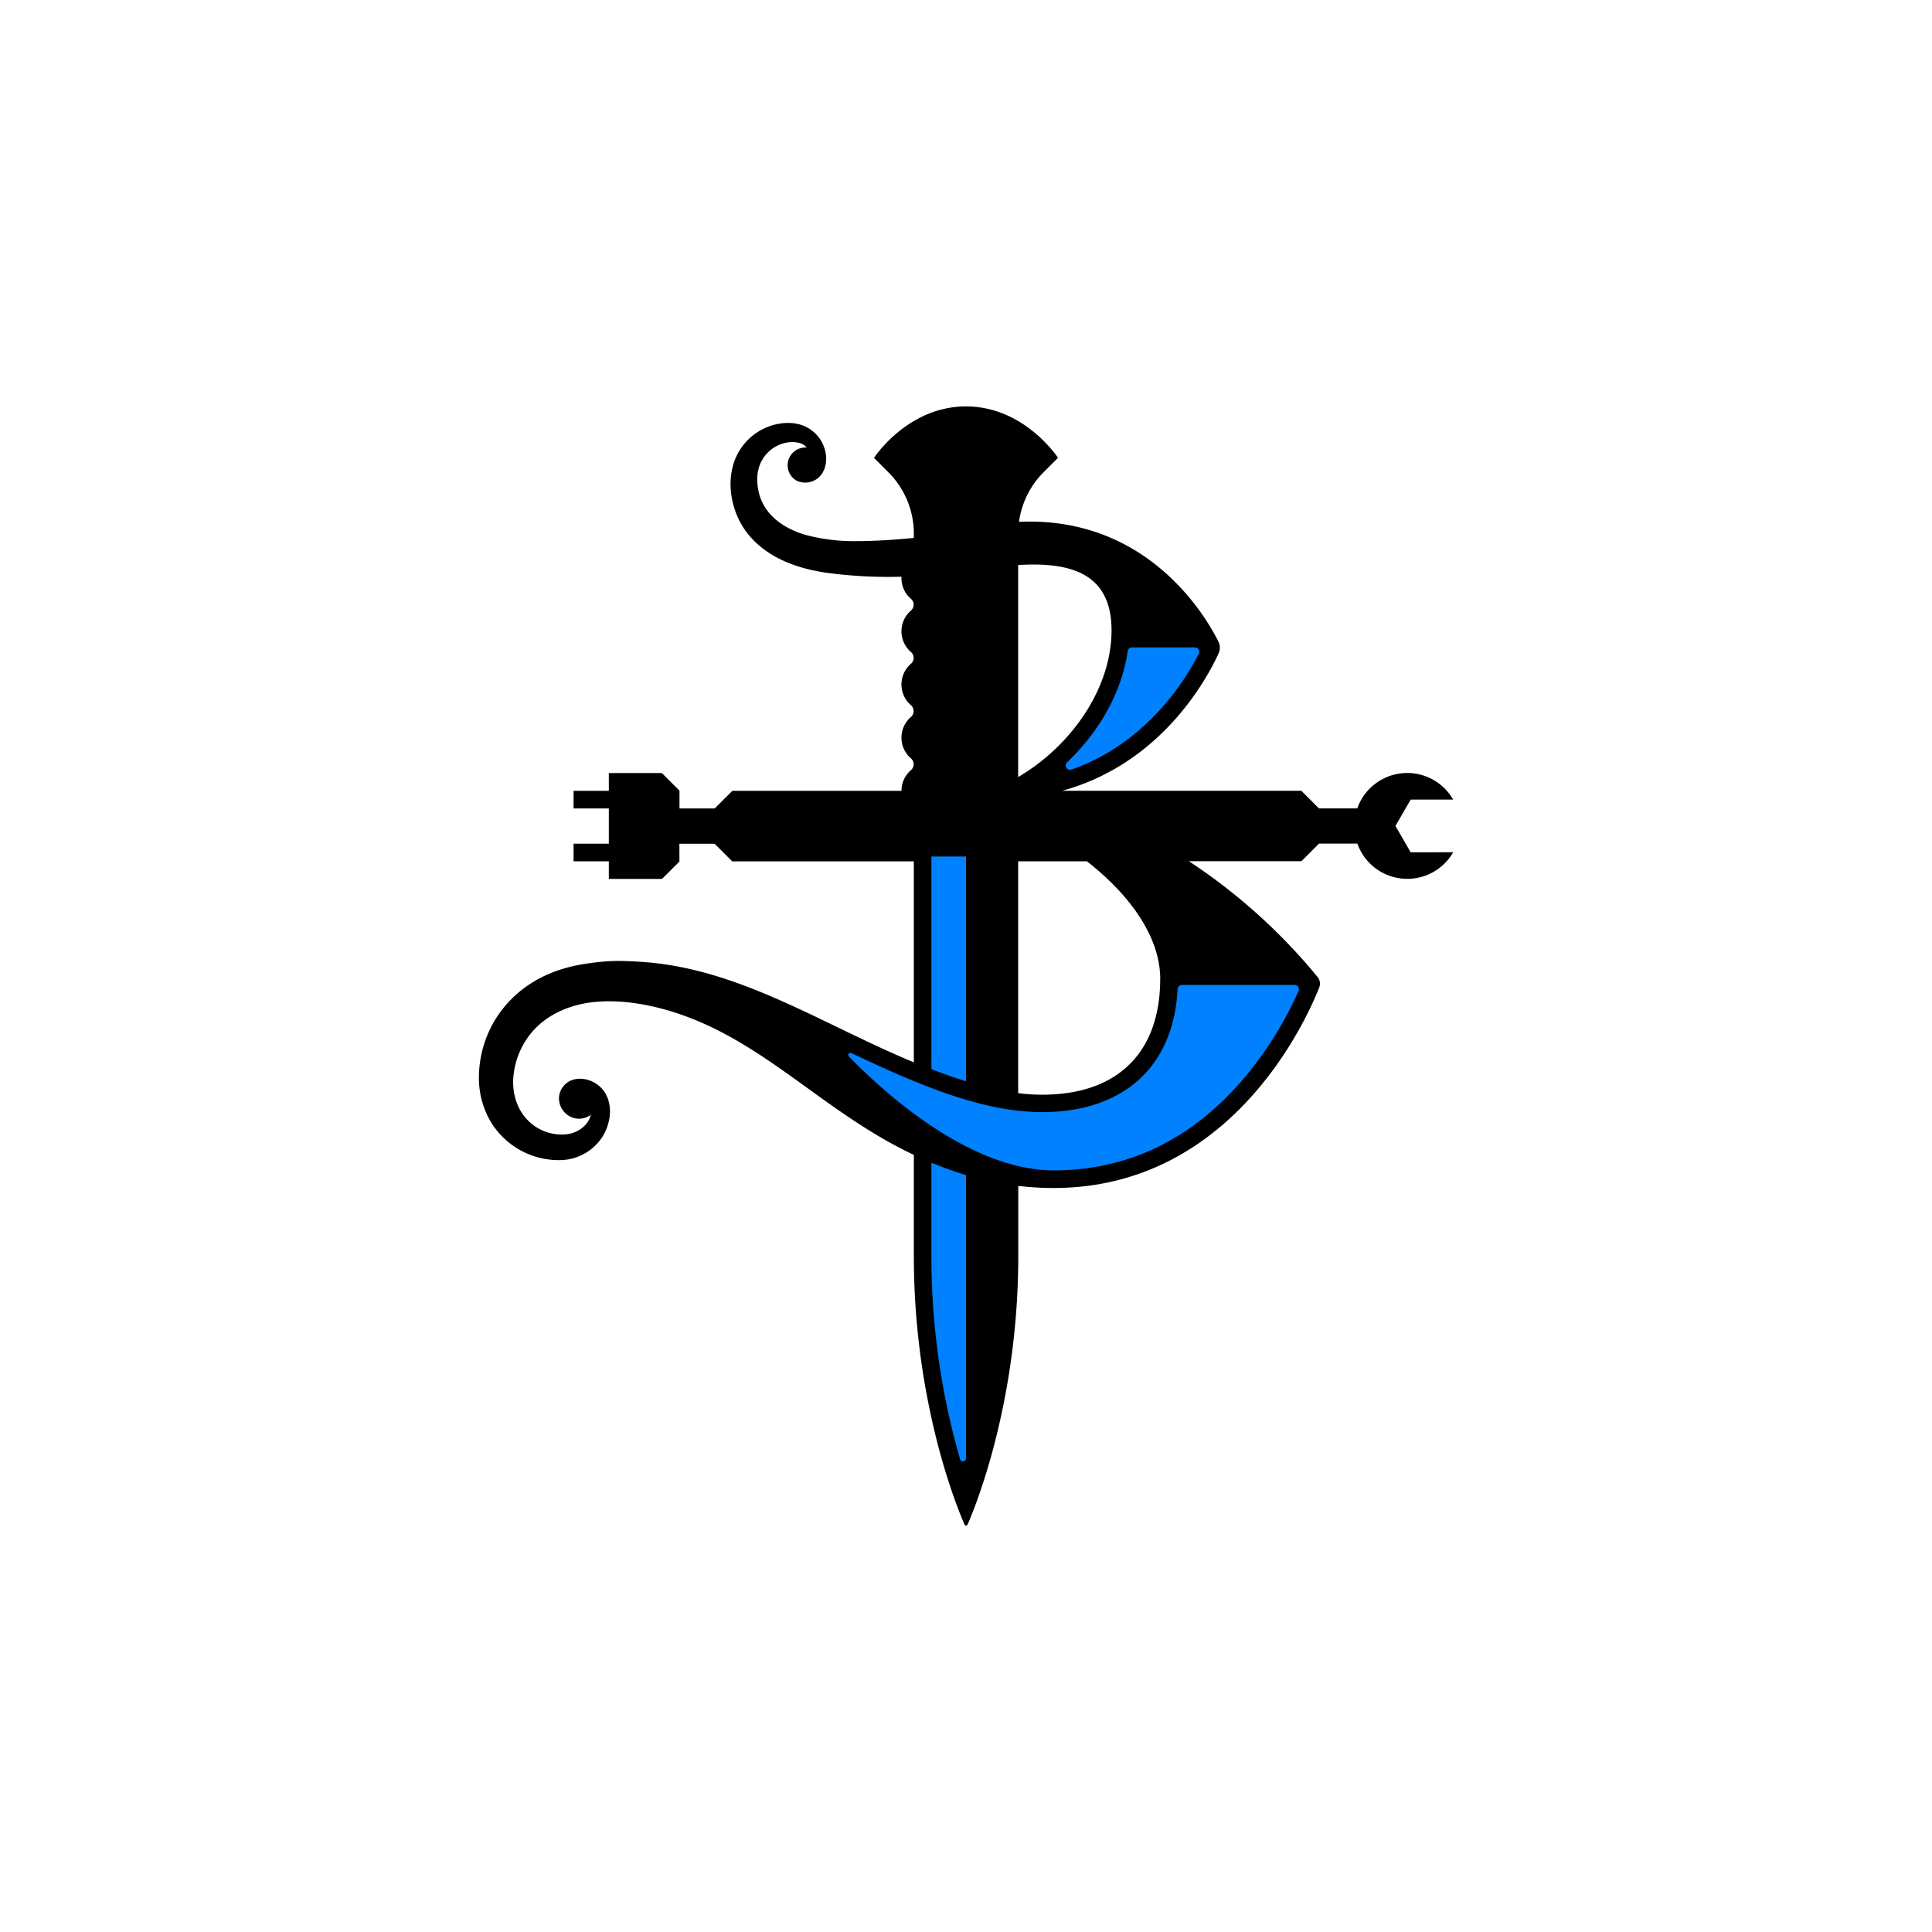 <svg id="BTV_logo" data-name="BTV logo" xmlns="http://www.w3.org/2000/svg" viewBox="0 0 1000 1000"><defs><style>.cls-1{fill:none;}.cls-2{fill:#0081ff;}</style></defs><title>Artboard 1 copy 3</title><rect class="cls-1" width="1000" height="1000"/><path d="M742.6,441.15H730.16l-7.88-13.64,7.88-13.64h22a27.41,27.41,0,0,0-49.64,4.56H682.71l-9.12-9.12H549.76c52-14.23,75.5-59.05,81-71.17a7,7,0,0,0-.11-6.05c-6.55-13.15-36.7-65-103.2-62a44.89,44.89,0,0,1,12.74-25.7l7.42-7.43S530.33,210.36,500,210.36,452.39,237,452.39,237l7.42,7.43A44.89,44.89,0,0,1,473,276.19v2.23c-10,1-20.6,1.67-29.87,1.67a96.87,96.87,0,0,1-26-3.18c-10.16-2.9-25.17-10.64-25.17-29,0-11.65,9.15-19.08,18.15-19.08,2.69,0,5.72.57,7.41,2.83a9.19,9.19,0,0,0-5.45,17,10.27,10.27,0,0,0,7.56.72c5.45-1.48,8.13-6.89,8-12.22A18.7,18.7,0,0,0,417,220.86c-5.62-2.73-12.53-2.34-18.32-.38a30.14,30.14,0,0,0-15.4,11.91c-8,12.11-6.07,29.14,1.64,40.92,8.26,12.62,22.56,19.22,36.93,22.11,1.87.38,3.76.7,5.65,1a239.12,239.12,0,0,0,39.09,2.09c0,.24,0,.48,0,.72a14.11,14.11,0,0,0,4.87,10.69,4,4,0,0,1,0,6.15,14.16,14.16,0,0,0,0,21.37,4.05,4.05,0,0,1,0,6.16,14.16,14.16,0,0,0,0,21.37,4.05,4.05,0,0,1,0,6.16,14.16,14.16,0,0,0,0,21.37,4,4,0,0,1,0,6.16,14.16,14.16,0,0,0-4.86,10.67H379.06l-9.12,9.12H351.7v-9.21l-9.12-9.12H315.13v9.21H296.88v9.12h18.25v18.24H296.88v9.12h18.25v9.13h27.53l9-9v-9.21h18.24l9.12,9.12H473v104c-46.93-19.33-90.24-48.77-141.16-52-12.33-.78-17.65-.61-28.16.91-9.95,1.44-19.51,4.41-28.08,9.75a58.91,58.91,0,0,0-19.8,20.12,58,58,0,0,0-7.91,28.73,44.69,44.69,0,0,0,6,23.08,41.16,41.16,0,0,0,37.09,20,26.34,26.34,0,0,0,21.25-12.73c4.54-7.72,5.31-18.76-1.72-25.28-5.62-5.22-15.89-6.13-20,1.47-3.64,6.77,1.63,15.15,9.21,15.15a10.48,10.48,0,0,0,6.07-2c-.92,4.55-6.23,10.2-14.88,10.2-13.65,0-25.31-10.77-25.31-27.25a41.1,41.1,0,0,1,11.77-28c7.66-7.65,18.09-11.86,28.72-13.19,16.12-2,31.48,2.12,34,2.65C392,534.23,423.46,574.46,473,597.76V623.6h0v26.34a390.77,390.77,0,0,0,11.46,94c6,24.12,12.57,40.11,14.79,45.18a.85.85,0,0,0,1.56,0c2.22-5.08,8.78-21.07,14.79-45.2a390.79,390.79,0,0,0,11.46-94V621.55h0v-7.73a156.12,156.12,0,0,0,18.34,1.08c91.94,0,130.69-86.71,137.44-103.8a5.37,5.37,0,0,0-.81-5.34,297.72,297.72,0,0,0-66.66-60h58.25l9.12-9.12h19.82a27.41,27.41,0,0,0,49.61,4.48H742.6ZM527,292.47c25.87-1.59,48.33,3.43,48.33,33.73,0,30.68-21.44,60.25-48.33,76Zm73.51,214.35c0,36.26-20.37,59.8-61.14,59.8a100.58,100.58,0,0,1-12.37-.81v-120h35.58C584.31,462.76,600.54,484.53,600.54,506.82Z"/><path class="cls-2" d="M500,443.33H482.09V553.4c6.06,2.34,12,4.46,17.91,6.29Z"/><path class="cls-2" d="M482.09,649.94a378.88,378.88,0,0,0,14.85,105.37,1.56,1.56,0,0,0,3.06-.43V608.2a186.25,186.25,0,0,1-17.91-6.4Z"/><path class="cls-2" d="M670,509.78H611.79a2.29,2.29,0,0,0-2.27,2.19c-2,40-27.91,63.65-70.12,63.65-30.65,0-63.27-13.76-98.77-30.57a1.11,1.11,0,0,0-1.25,1.79c13.37,13.78,60,58.94,106,58.94,39.25,0,72.92-16.68,100.09-49.57A191.63,191.63,0,0,0,672.12,513,2.27,2.27,0,0,0,670,509.78Z"/><path class="cls-2" d="M554.53,398.35c16.71-5.84,31.67-15.75,44.71-29.67a135.41,135.41,0,0,0,21.26-30.3,2.26,2.26,0,0,0-2-3.29H585.92a2.27,2.27,0,0,0-2.24,2c-2.77,19.21-12.73,38.55-28.25,54.4-1,1.06-2.11,2.11-3.19,3.12A2.26,2.26,0,0,0,554.53,398.35Z"/></svg>